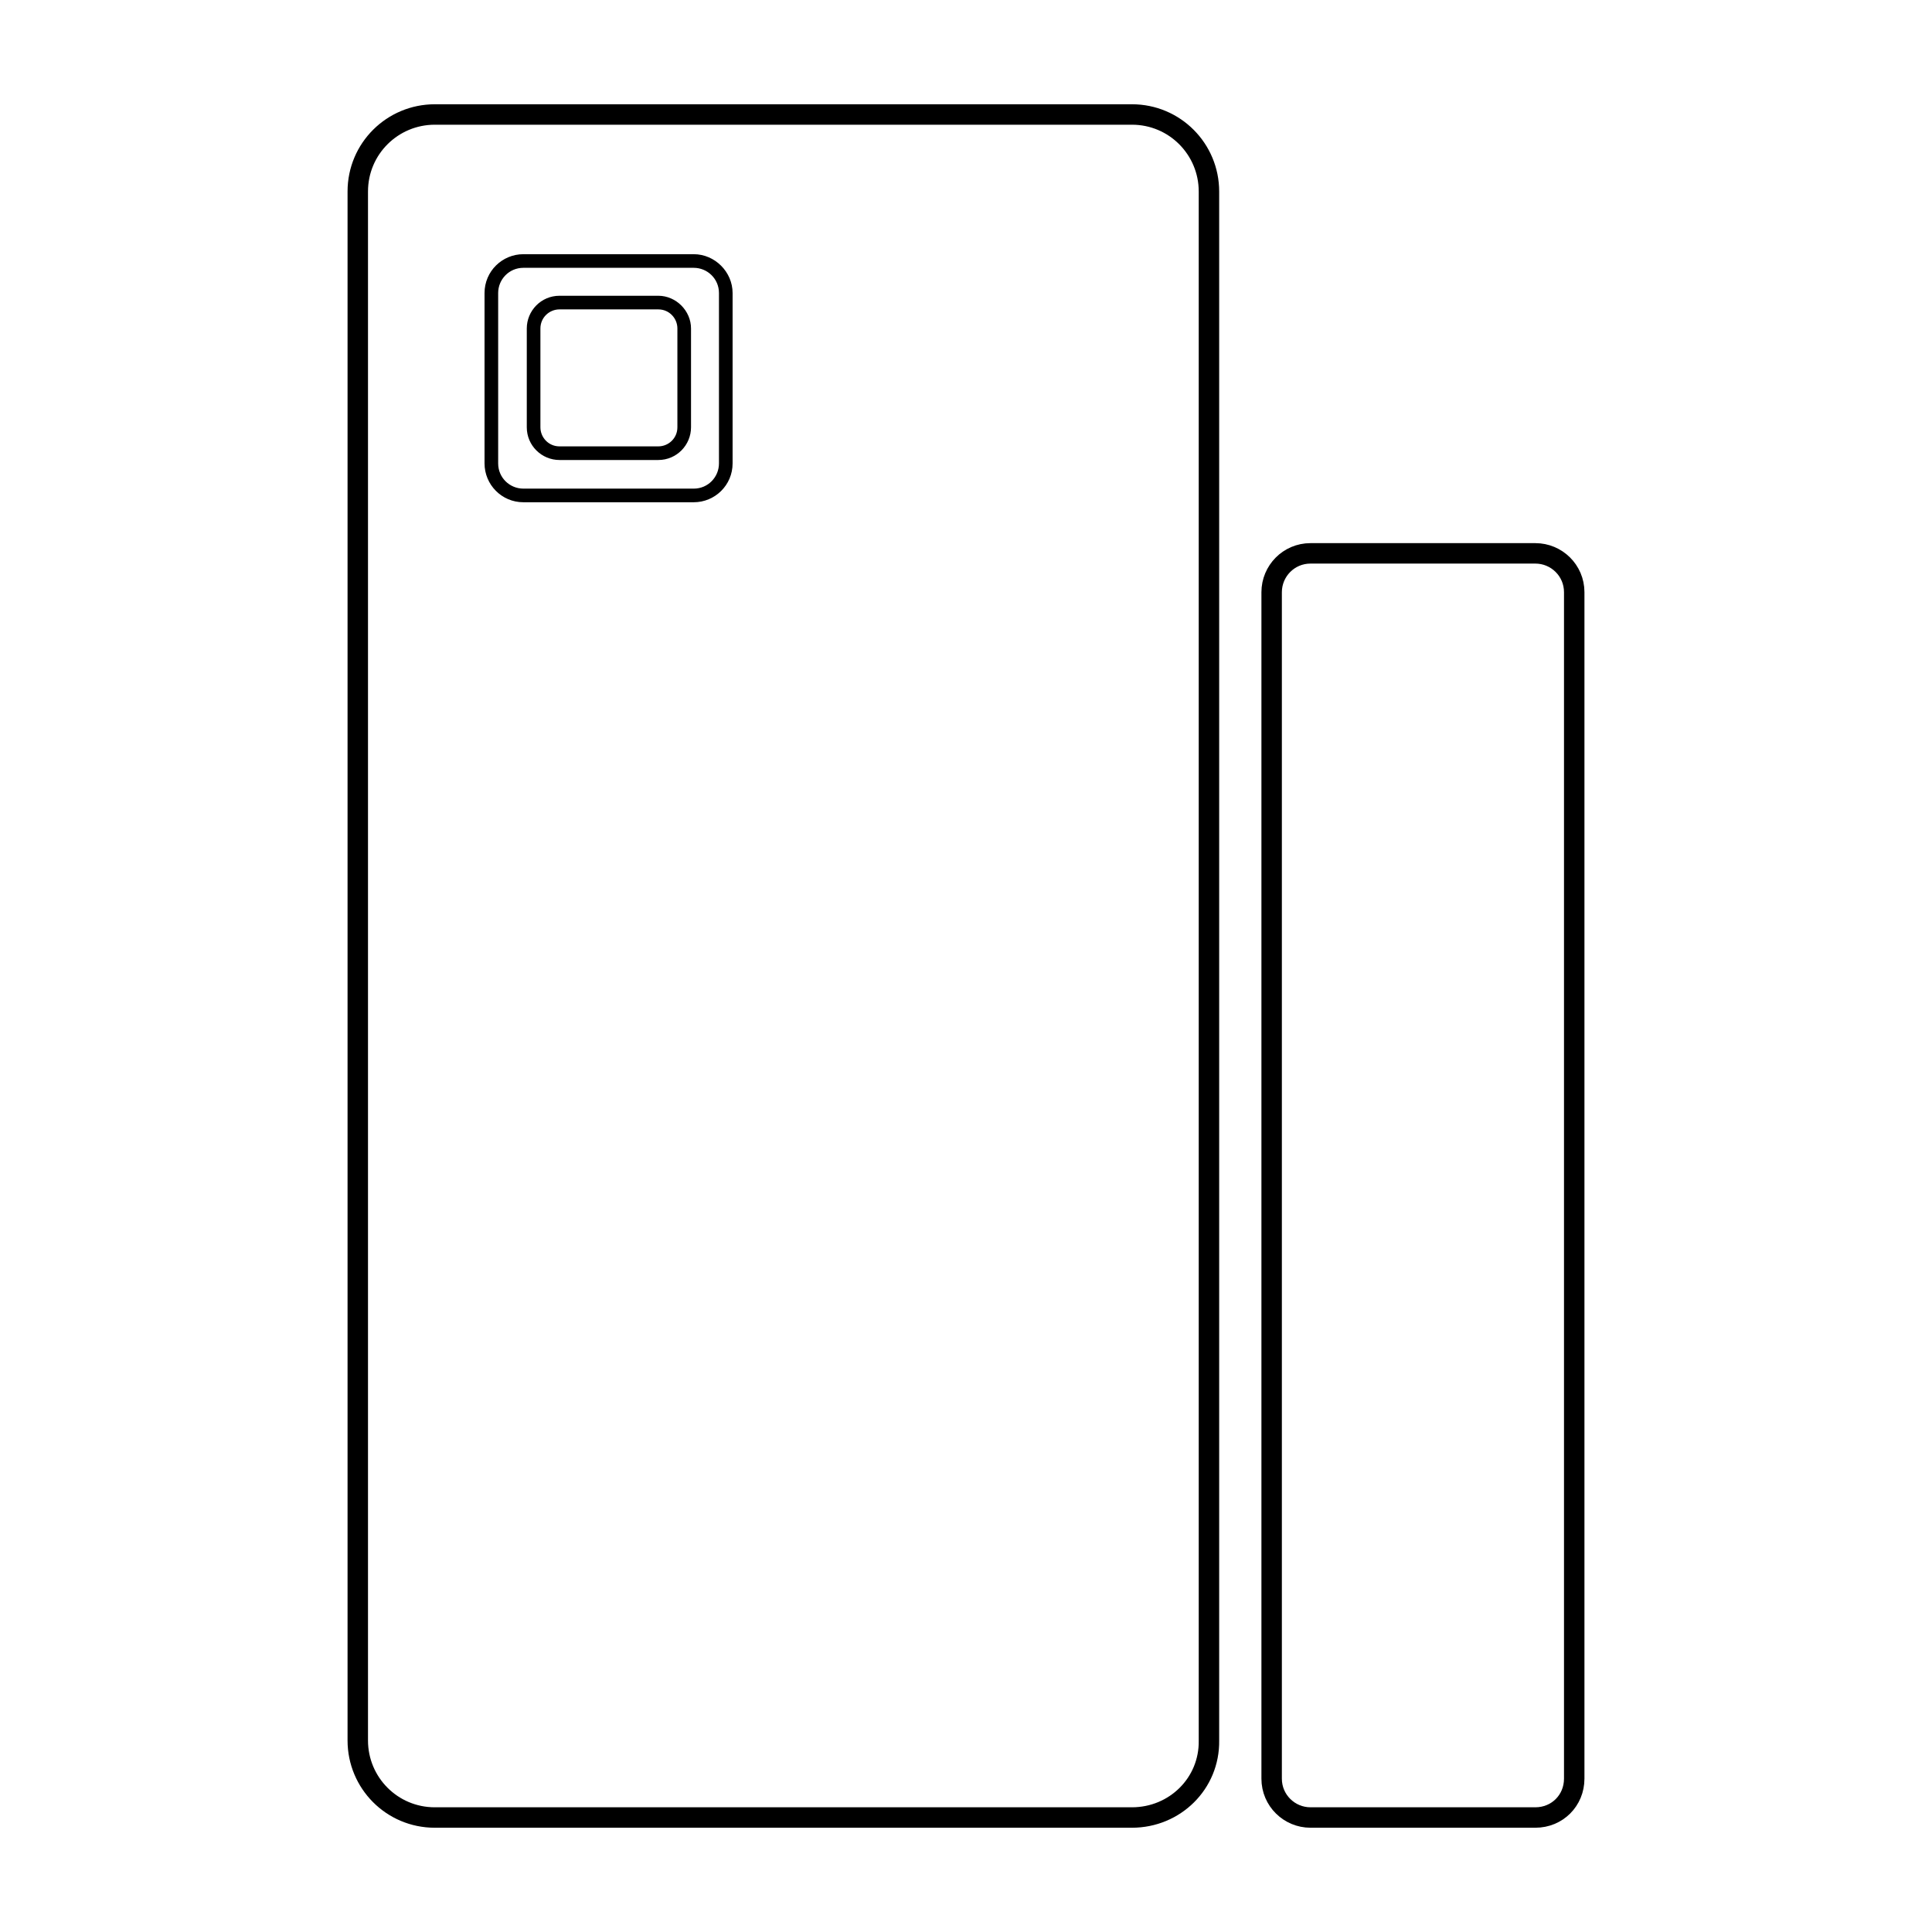 <?xml version="1.0" encoding="utf-8"?>
<svg version="1.1" xmlns="http://www.w3.org/2000/svg" x="0px" y="0px" viewBox="0 0 283.5 283.5" xml:space="preserve">
<g>
	<path fill="none" stroke="#000000" stroke-width="3" stroke-miterlimit="10"
          d="M166.1,266.7H63.8c-6.3,0-11.3-5.1-11.3-11.3V28.1c0-6.3,5.1-11.3,11.3-11.3h102.3c6.3,0,11.3,5.1,11.3,11.3v227.3C177.5,261.7,172.4,266.7,166.1,266.7z"/>
    <path fill="none" stroke="#000000" stroke-width="3" stroke-miterlimit="10"
          d="M225.3,266.7h-33c-3.1,0-5.7-2.5-5.7-5.7V86.9c0-3.1,2.5-5.7,5.7-5.7h33c3.1,0,5.7,2.5,5.7,5.7v174.1C231,264.2,228.5,266.7,225.3,266.7z"/>
    <g>
		<path d="M101.8,39.3c2,0,3.7,1.6,3.7,3.7v25c0,2-1.6,3.7-3.7,3.7h-25c-2,0-3.7-1.6-3.7-3.7V43c0-2,1.6-3.7,3.7-3.7H101.8M101.8,37.3h-25c-3.1,0-5.7,2.5-5.7,5.7v25c0,3.1,2.5,5.7,5.7,5.7h25c3.1,0,5.7-2.5,5.7-5.7V43C107.5,39.9,104.9,37.3,101.8,37.3L101.8,37.3z"/>
        <path d="M96.6,45.4c1.6,0,2.8,1.3,2.8,2.8v14.5c0,1.6-1.3,2.8-2.8,2.8H82.1c-1.6,0-2.8-1.3-2.8-2.8V48.2c0-1.6,1.3-2.8,2.8-2.8H96.6 M96.6,43.4H82.1c-2.7,0-4.8,2.2-4.8,4.8v14.5c0,2.7,2.2,4.8,4.8,4.8h14.5c2.7,0,4.8-2.2,4.8-4.8V48.2C101.4,45.6,99.2,43.4,96.6,43.4L96.6,43.4z"/>
	</g>
</g>
</svg>
